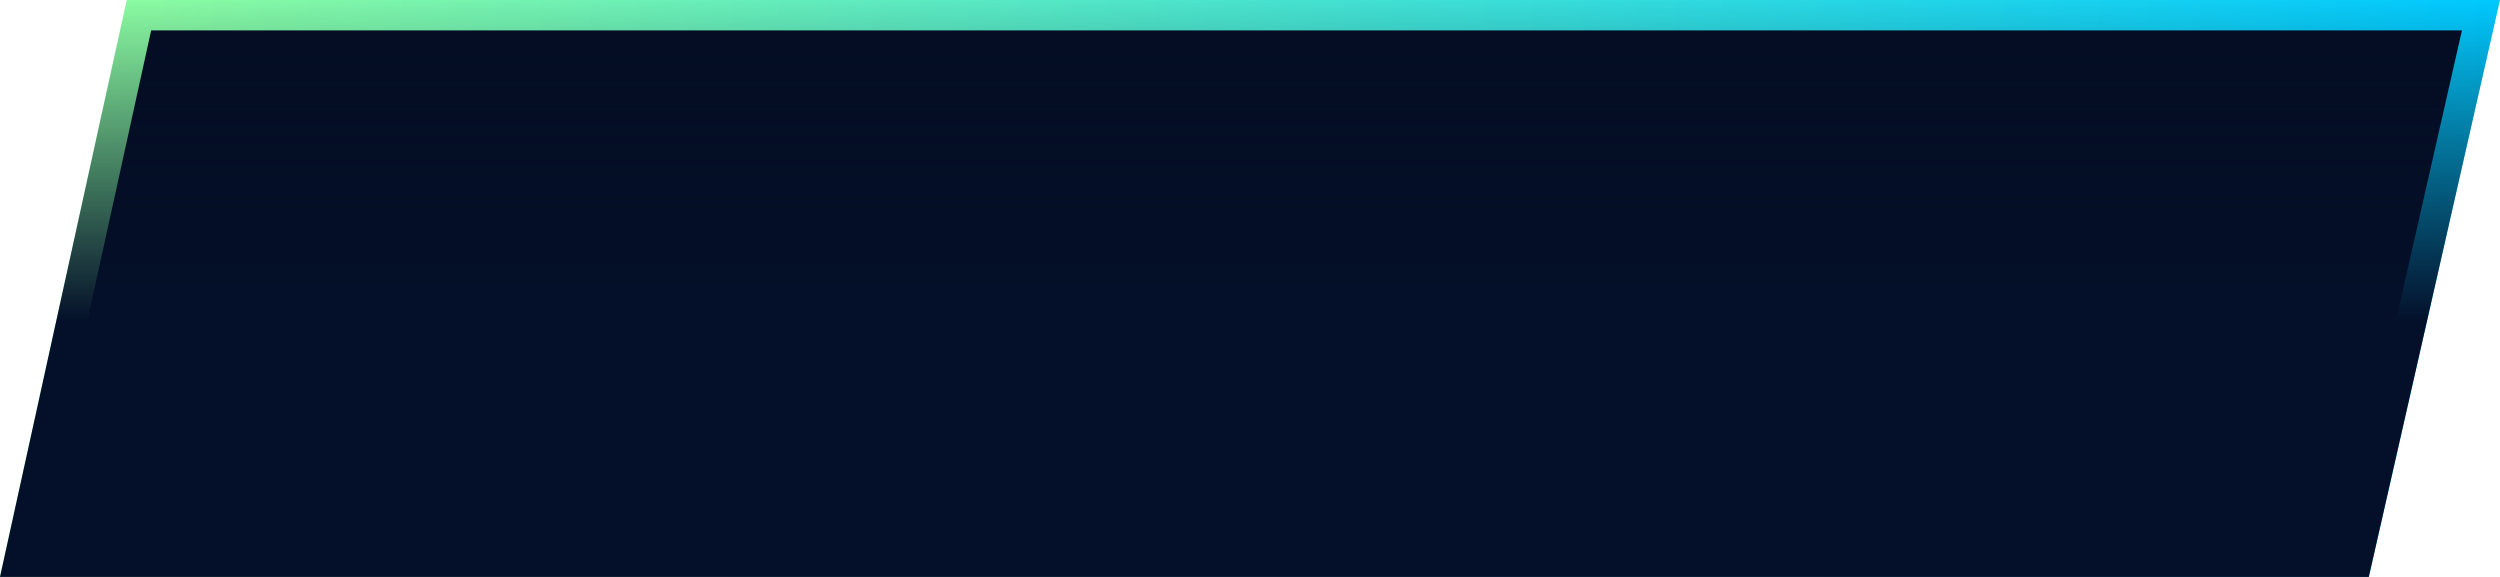 <svg width="247" height="57" viewBox="0 0 247 57" fill="none" xmlns="http://www.w3.org/2000/svg">
<path d="M1.865 55.5L13.729 1.5H245.121L232.84 55.5H1.865Z" fill="#040D23" stroke="url(#paint0_linear_1520_7)" stroke-width="3"/>
<path d="M12.523 0H247L234.038 57H0L12.523 0Z" fill="url(#paint1_linear_1520_7)"/>
<defs>
<linearGradient id="paint0_linear_1520_7" x1="0" y1="28.268" x2="247" y2="28.268" gradientUnits="userSpaceOnUse">
<stop stop-color="#92FE9D"/>
<stop offset="1" stop-color="#00C9FF"/>
</linearGradient>
<linearGradient id="paint1_linear_1520_7" x1="123.5" y1="31.713" x2="123.5" y2="-2.50688e-06" gradientUnits="userSpaceOnUse">
<stop stop-color="#04102A"/>
<stop offset="1" stop-color="#040D23" stop-opacity="0"/>
</linearGradient>
</defs>
</svg>
